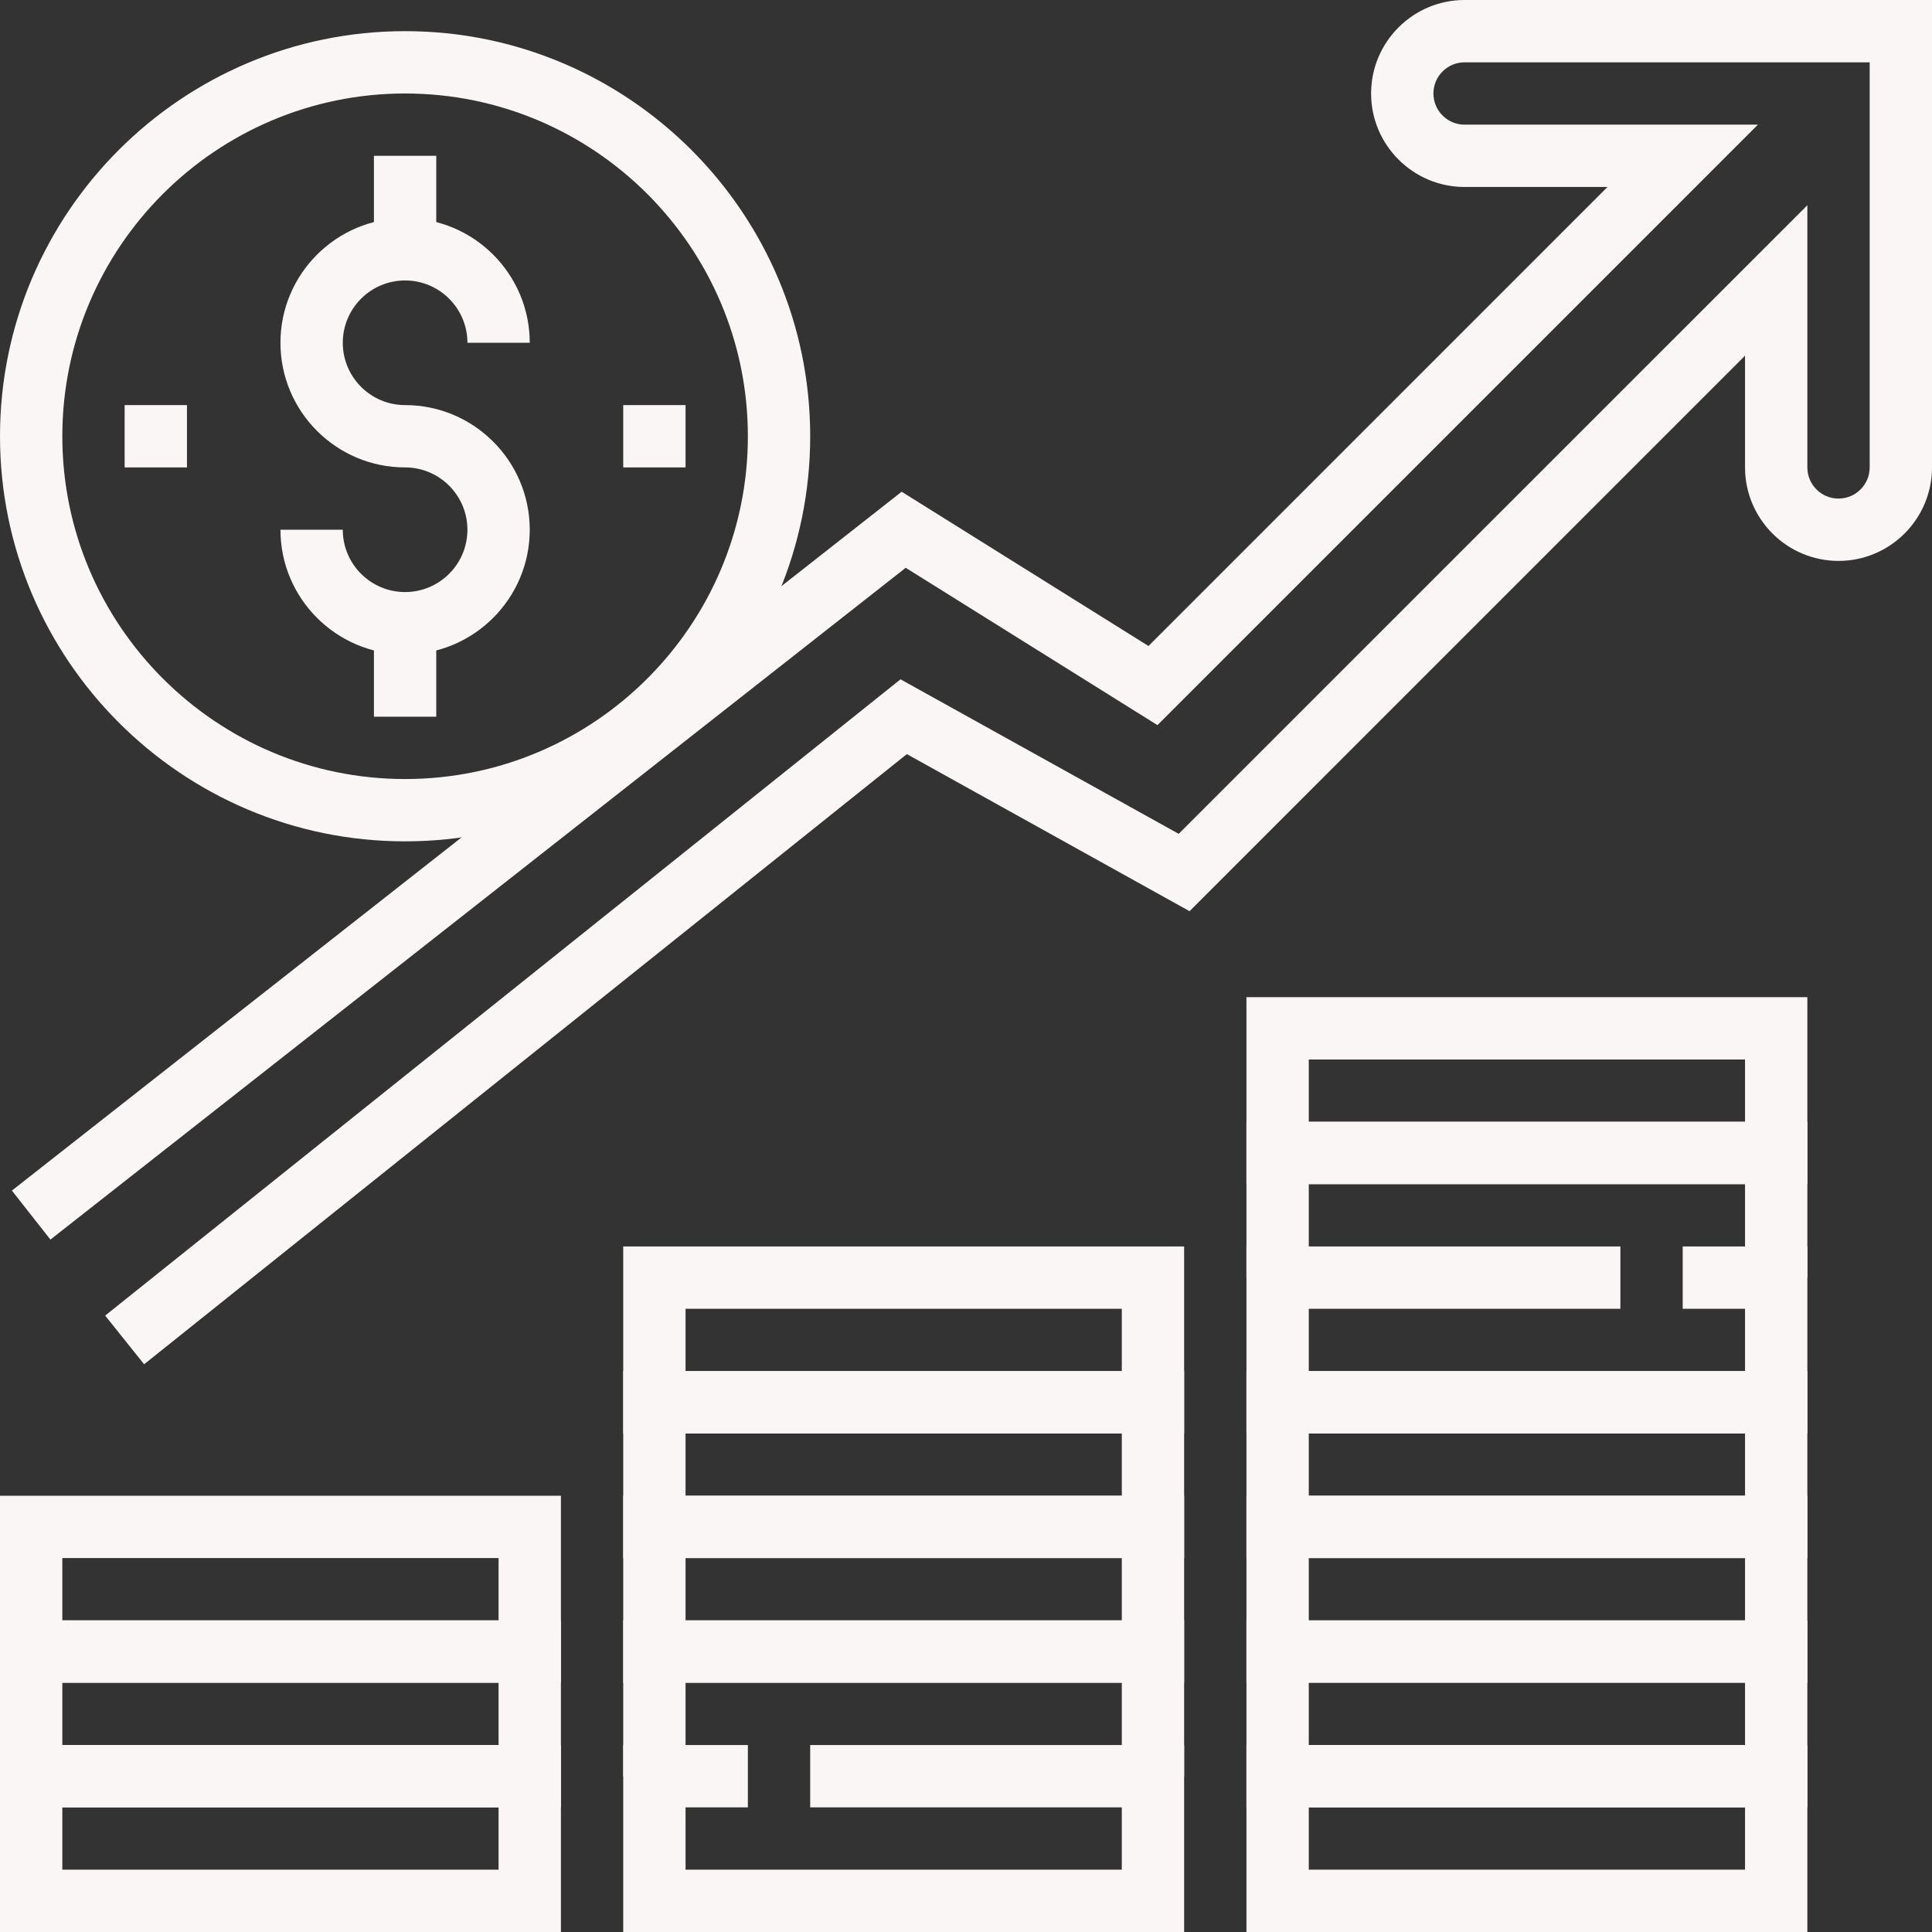 <svg xmlns="http://www.w3.org/2000/svg" xmlns:xlink="http://www.w3.org/1999/xlink" version="1.1" id="Capa_1" x="0px" y="0px" viewBox="0 0 496 496" style="enable-background:new 0 0 496 496;" xml:space="preserve" width="512px" height="512px" class="">
		<rect x="0" y="0" width="496" height="496" fill="#333333" stroke="none"/>
		<path d="M104,104c-8.824,0-16-7.176-16-16s7.176-16,16-16s16,7.176,16,16h16c0-17.648-14.352-32-32-32S72,70.352,72,88    s14.352,32,32,32c8.824,0,16,7.176,16,16c0,8.824-7.176,16-16,16s-16-7.176-16-16H72c0,17.648,14.352,32,32,32s32-14.352,32-32    S121.648,104,104,104z" data-original="#000000" class="active-path" data-old_color="#F8F7F7" fill="#FBF6F6"/>

		<rect x="96" y="40" width="16" height="24" data-original="#000000" class="active-path" data-old_color="#F8F7F7" fill="#FBF6F6"/>
		<rect x="96" y="160" width="16" height="24" data-original="#000000" class="active-path" data-old_color="#F8F7F7" fill="#FBF6F6"/>
		<path d="M0,448v48h144v-48H0z M128,480H16v-16h112V480z" data-original="#000000" class="active-path" data-old_color="#F8F7F7" fill="#FBF6F6"/>
		<path d="M0,416v48h144v-48H0z M128,448H16v-16h112V448z" data-original="#000000" class="active-path" data-old_color="#F8F7F7" fill="#FBF6F6"/>
		<path d="M0,384v48h144v-48H0z M128,416H16v-16h112V416z" data-original="#000000" class="active-path" data-old_color="#F8F7F7" fill="#FBF6F6"/>
		<polygon points="208,448 208,464 288,464 288,480 176,480 176,464 192,464 192,448 160,448 160,496 304,496 304,448   " data-original="#000000" class="active-path" data-old_color="#F8F7F7" fill="#FBF6F6"/>
		<polygon points="160,416 160,456 176,456 176,432 288,432 288,456 304,456 304,416   " data-original="#000000" class="active-path" data-old_color="#F8F7F7" fill="#FBF6F6"/>
		<path d="M160,384v48h144v-48H160z M288,416H176v-16h112V416z" data-original="#000000" class="active-path" data-old_color="#F8F7F7" fill="#FBF6F6"/>
		<path d="M160,352v48h144v-48H160z M288,384H176v-16h112V384z" data-original="#000000" class="active-path" data-old_color="#F8F7F7" fill="#FBF6F6"/>
		<path d="M160,320v48h144v-48H160z M288,352H176v-16h112V352z" data-original="#000000" class="active-path" data-old_color="#F8F7F7" fill="#FBF6F6"/>
		<path d="M320,448v48h144v-48H320z M448,480H336v-16h112V480z" data-original="#000000" class="active-path" data-old_color="#F8F7F7" fill="#FBF6F6"/>
		<path d="M320,416v48h144v-48H320z M448,448H336v-16h112V448z" data-original="#000000" class="active-path" data-old_color="#F8F7F7" fill="#FBF6F6"/>
		<path d="M320,384v48h144v-48H320z M448,416H336v-16h112V416z" data-original="#000000" class="active-path" data-old_color="#F8F7F7" fill="#FBF6F6"/>
		<path d="M320,352v48h144v-48H320z M448,384H336v-16h112V384z" data-original="#000000" class="active-path" data-old_color="#F8F7F7" fill="#FBF6F6"/>
		<polygon points="432,320 432,336 448,336 448,352 336,352 336,336 416,336 416,320 320,320 320,368 464,368 464,320   " data-original="#000000" class="active-path" data-old_color="#F8F7F7" fill="#FBF6F6"/>
		<polygon points="320,288 320,328 336,328 336,304 448,304 448,328 464,328 464,288   " data-original="#000000" class="active-path" data-old_color="#F8F7F7" fill="#FBF6F6"/>
		<path d="M320,256v48h144v-48H320z M448,288H336v-16h112V288z" data-original="#000000" class="active-path" data-old_color="#F8F7F7" fill="#FBF6F6"/>
		<path d="M376,0c-13.232,0-24,10.768-24,24s10.768,24,24,24h36.688l-117.84,117.848L231.48,126.24L3.056,305.656l9.888,12.584    L232.52,145.768l64.632,40.392L451.312,32H376c-4.416,0-8-3.592-8-8s3.584-8,8-8h104v104c0,4.408-3.584,8-8,8    c-4.416,0-8-3.592-8-8V52.688L302.608,214.072L231.192,174.4L27,337.752l10,12.496L232.808,193.6l72.584,40.328L448,91.312V120    c0,13.232,10.768,24,24,24s24-10.768,24-24V0H376z" data-original="#000000" class="active-path" data-old_color="#F8F7F7" fill="#FBF6F6"/>
		<rect x="32" y="104" width="16" height="16" data-original="#000000" class="active-path" data-old_color="#F8F7F7" fill="#FBF6F6"/>
		<rect x="160" y="104" width="16" height="16" data-original="#000000" class="active-path" data-old_color="#F8F7F7" fill="#FBF6F6"/>
		<path d="M104,8C46.656,8,0,54.656,0,112s46.656,104,104,104s104-46.656,104-104S161.344,8,104,8z M104,200    c-48.52,0-88-39.48-88-88c0-48.52,39.48-88,88-88s88,39.48,88,88S152.52,200,104,200z" data-original="#000000" class="active-path" data-old_color="#F8F7F7" fill="#FBF6F6"/>
</svg>
